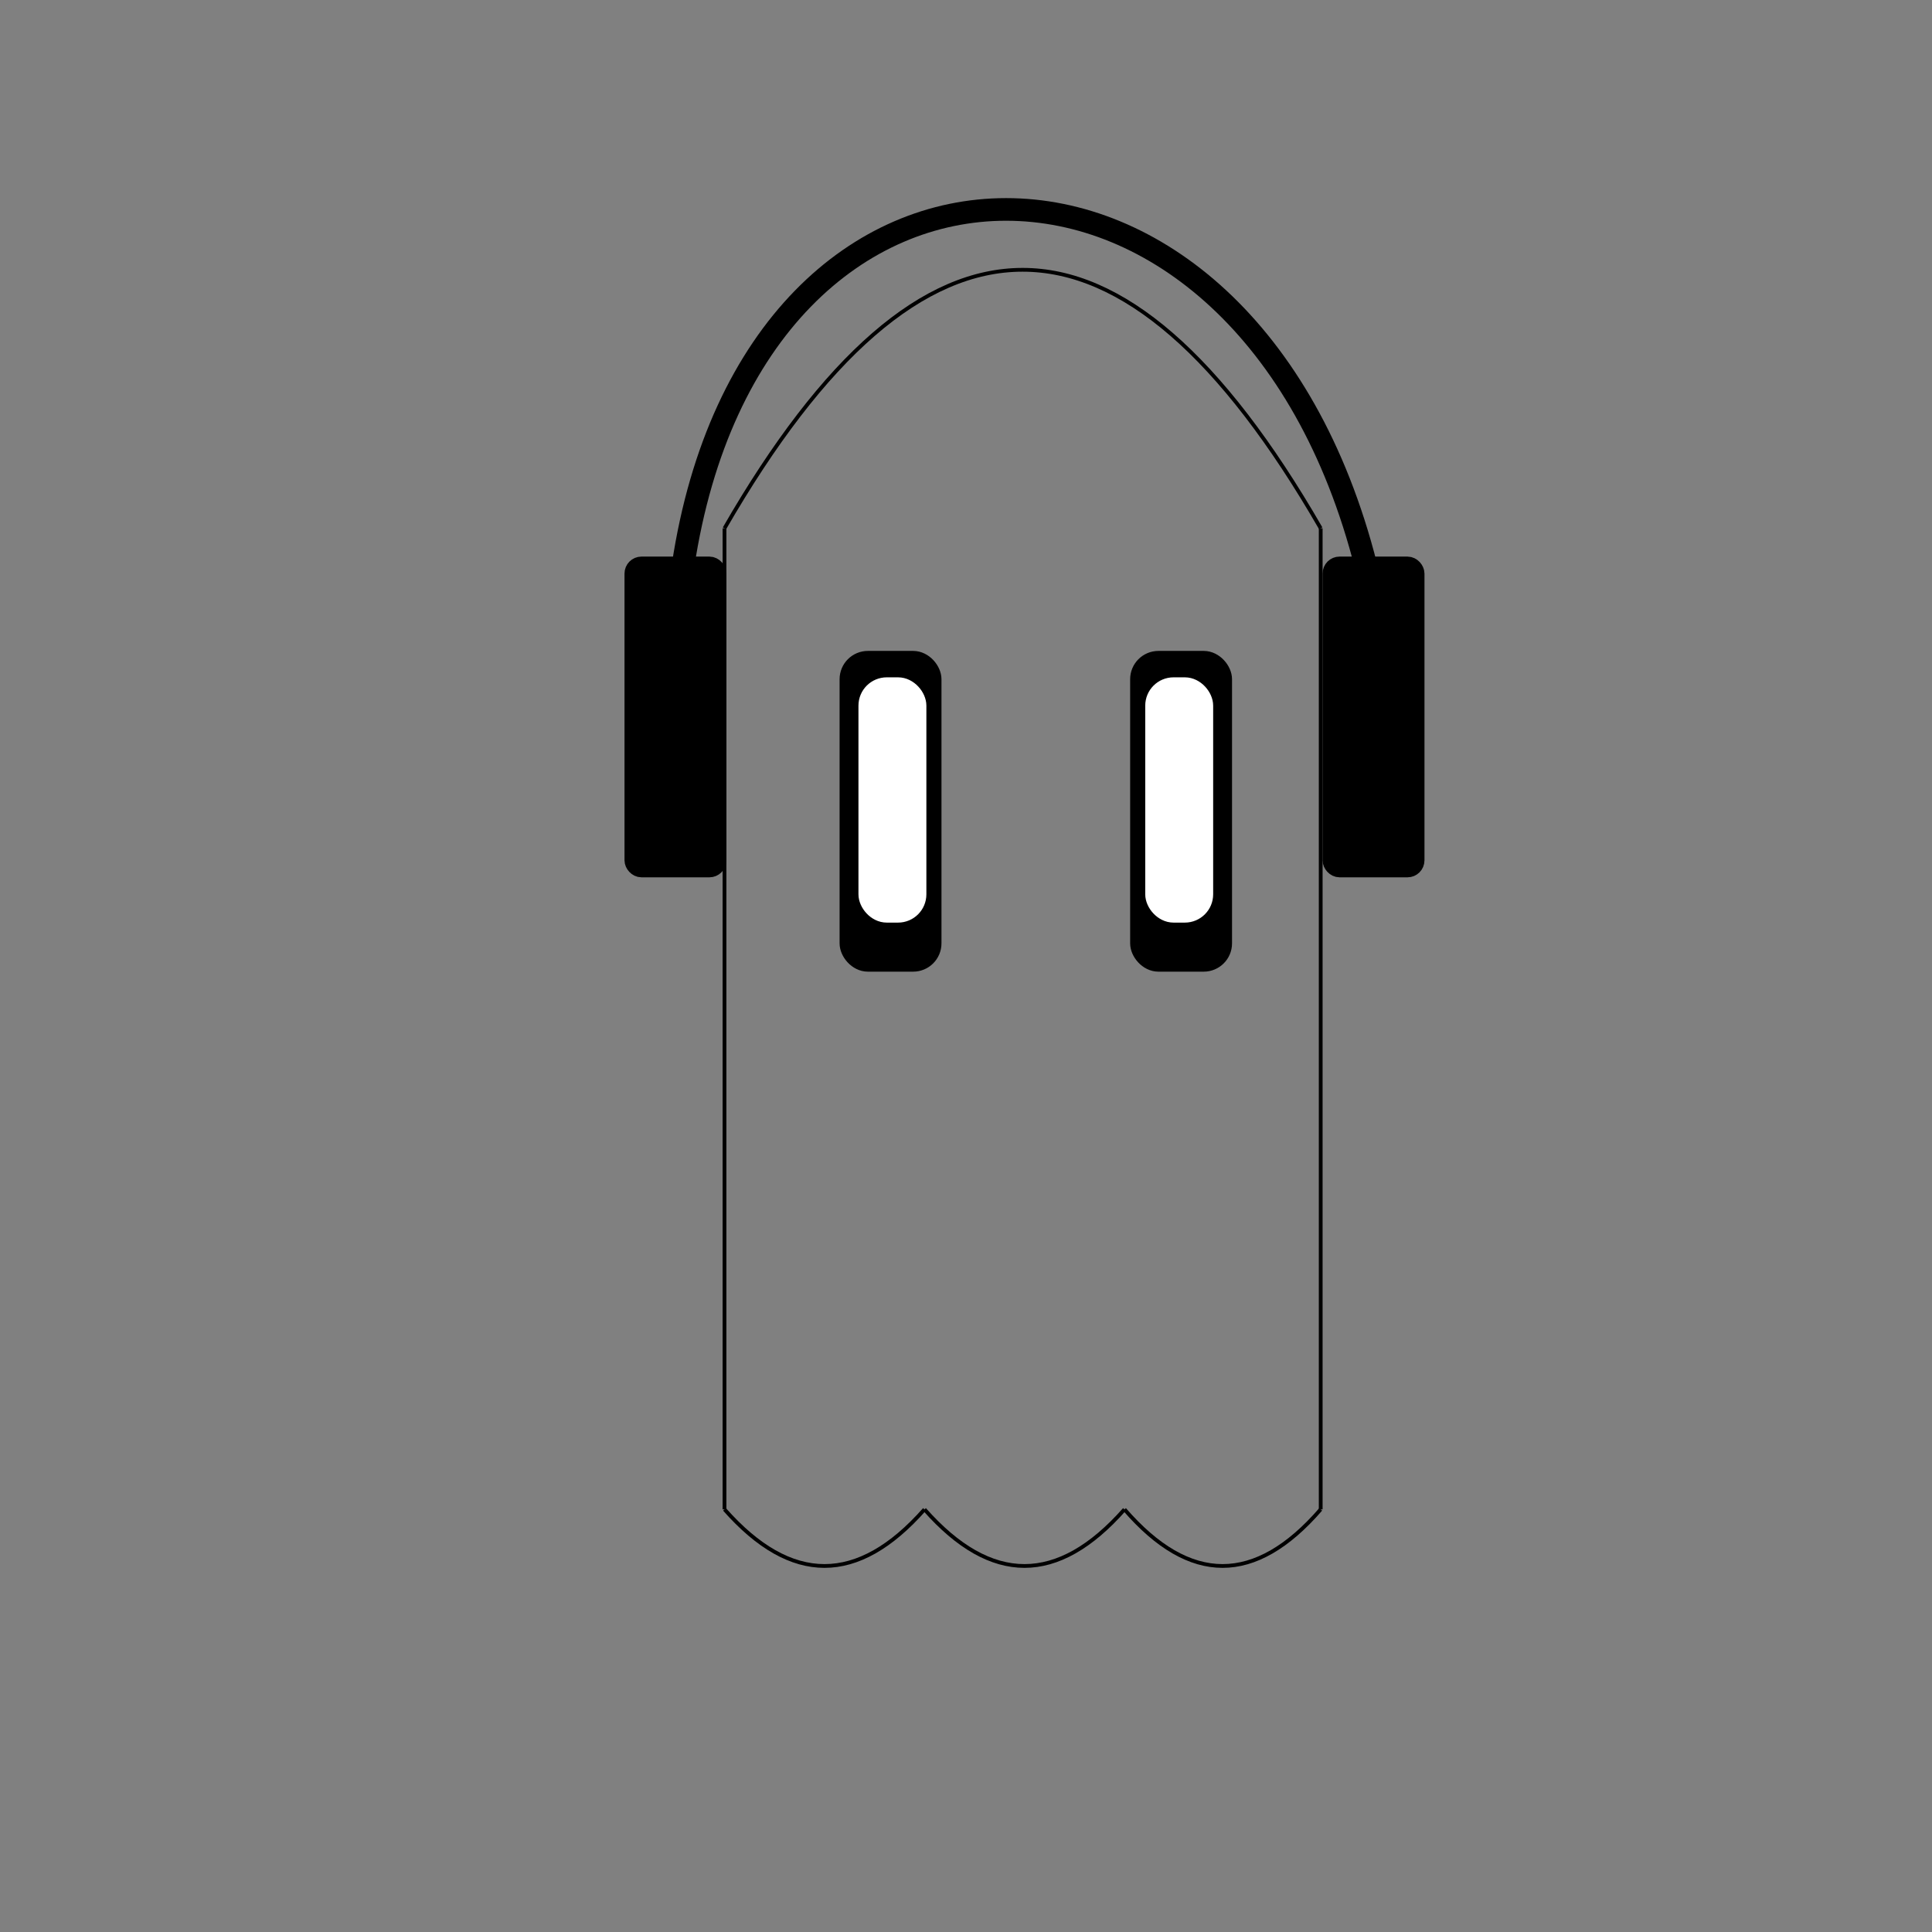 
<svg version="1.1" baseProfile="full" xmlns="http://www.w3.org/2000/svg" width="512" height="512" viewBox="0,0,512,512">

 

  <rect x="0" y="0" width="512" height="512" fill="#808080" stroke="none"/>

 

  <rect x="225" y="175" rx="5" ry="5" width="22" height="80" stroke="black" stroke-width="5" fill="black"/>
  <rect x="302" y="175" rx="5" ry="5" width="22" height="80" stroke="black" stroke-width="5" fill="black"/>
  <rect x="230" y="182" rx="5" ry="5" width="13" height="60" stroke="white" stroke-width="5" fill="white"/>
  <rect x="306" y="182" rx="5" ry="5" width="13" height="60" stroke="white" stroke-width="5" fill="white"/>
  <rect x="168" y="150" rx="2" ry="2" width="22" height="80" stroke="black" stroke-width="5" fill="black"/>
  <rect x="353" y="150" rx="2" ry="2" width="22" height="80" stroke="black" stroke-width="5" fill="black"/>
  <path d="M181 150 C200 24,330 24,362,150" stroke="black" stroke-width="6" fill="none"/>

  <path d="M192 140 L192 400" stroke="black"/>
  <path d="M350 140 L350 400" stroke="black"/>
  <path d="M192 140 Q271 3, 350 140" stroke="black" fill="none"/>
  <path d="M192 400 Q218.5 430, 245 400" stroke="black" fill="none"/>
  <path d="M245 400 Q271.5 430, 298 400" stroke="black" fill="none"/>
  <path d="M298 400 Q324 430, 350 400" stroke="black" fill="none"/>
  



</svg>
